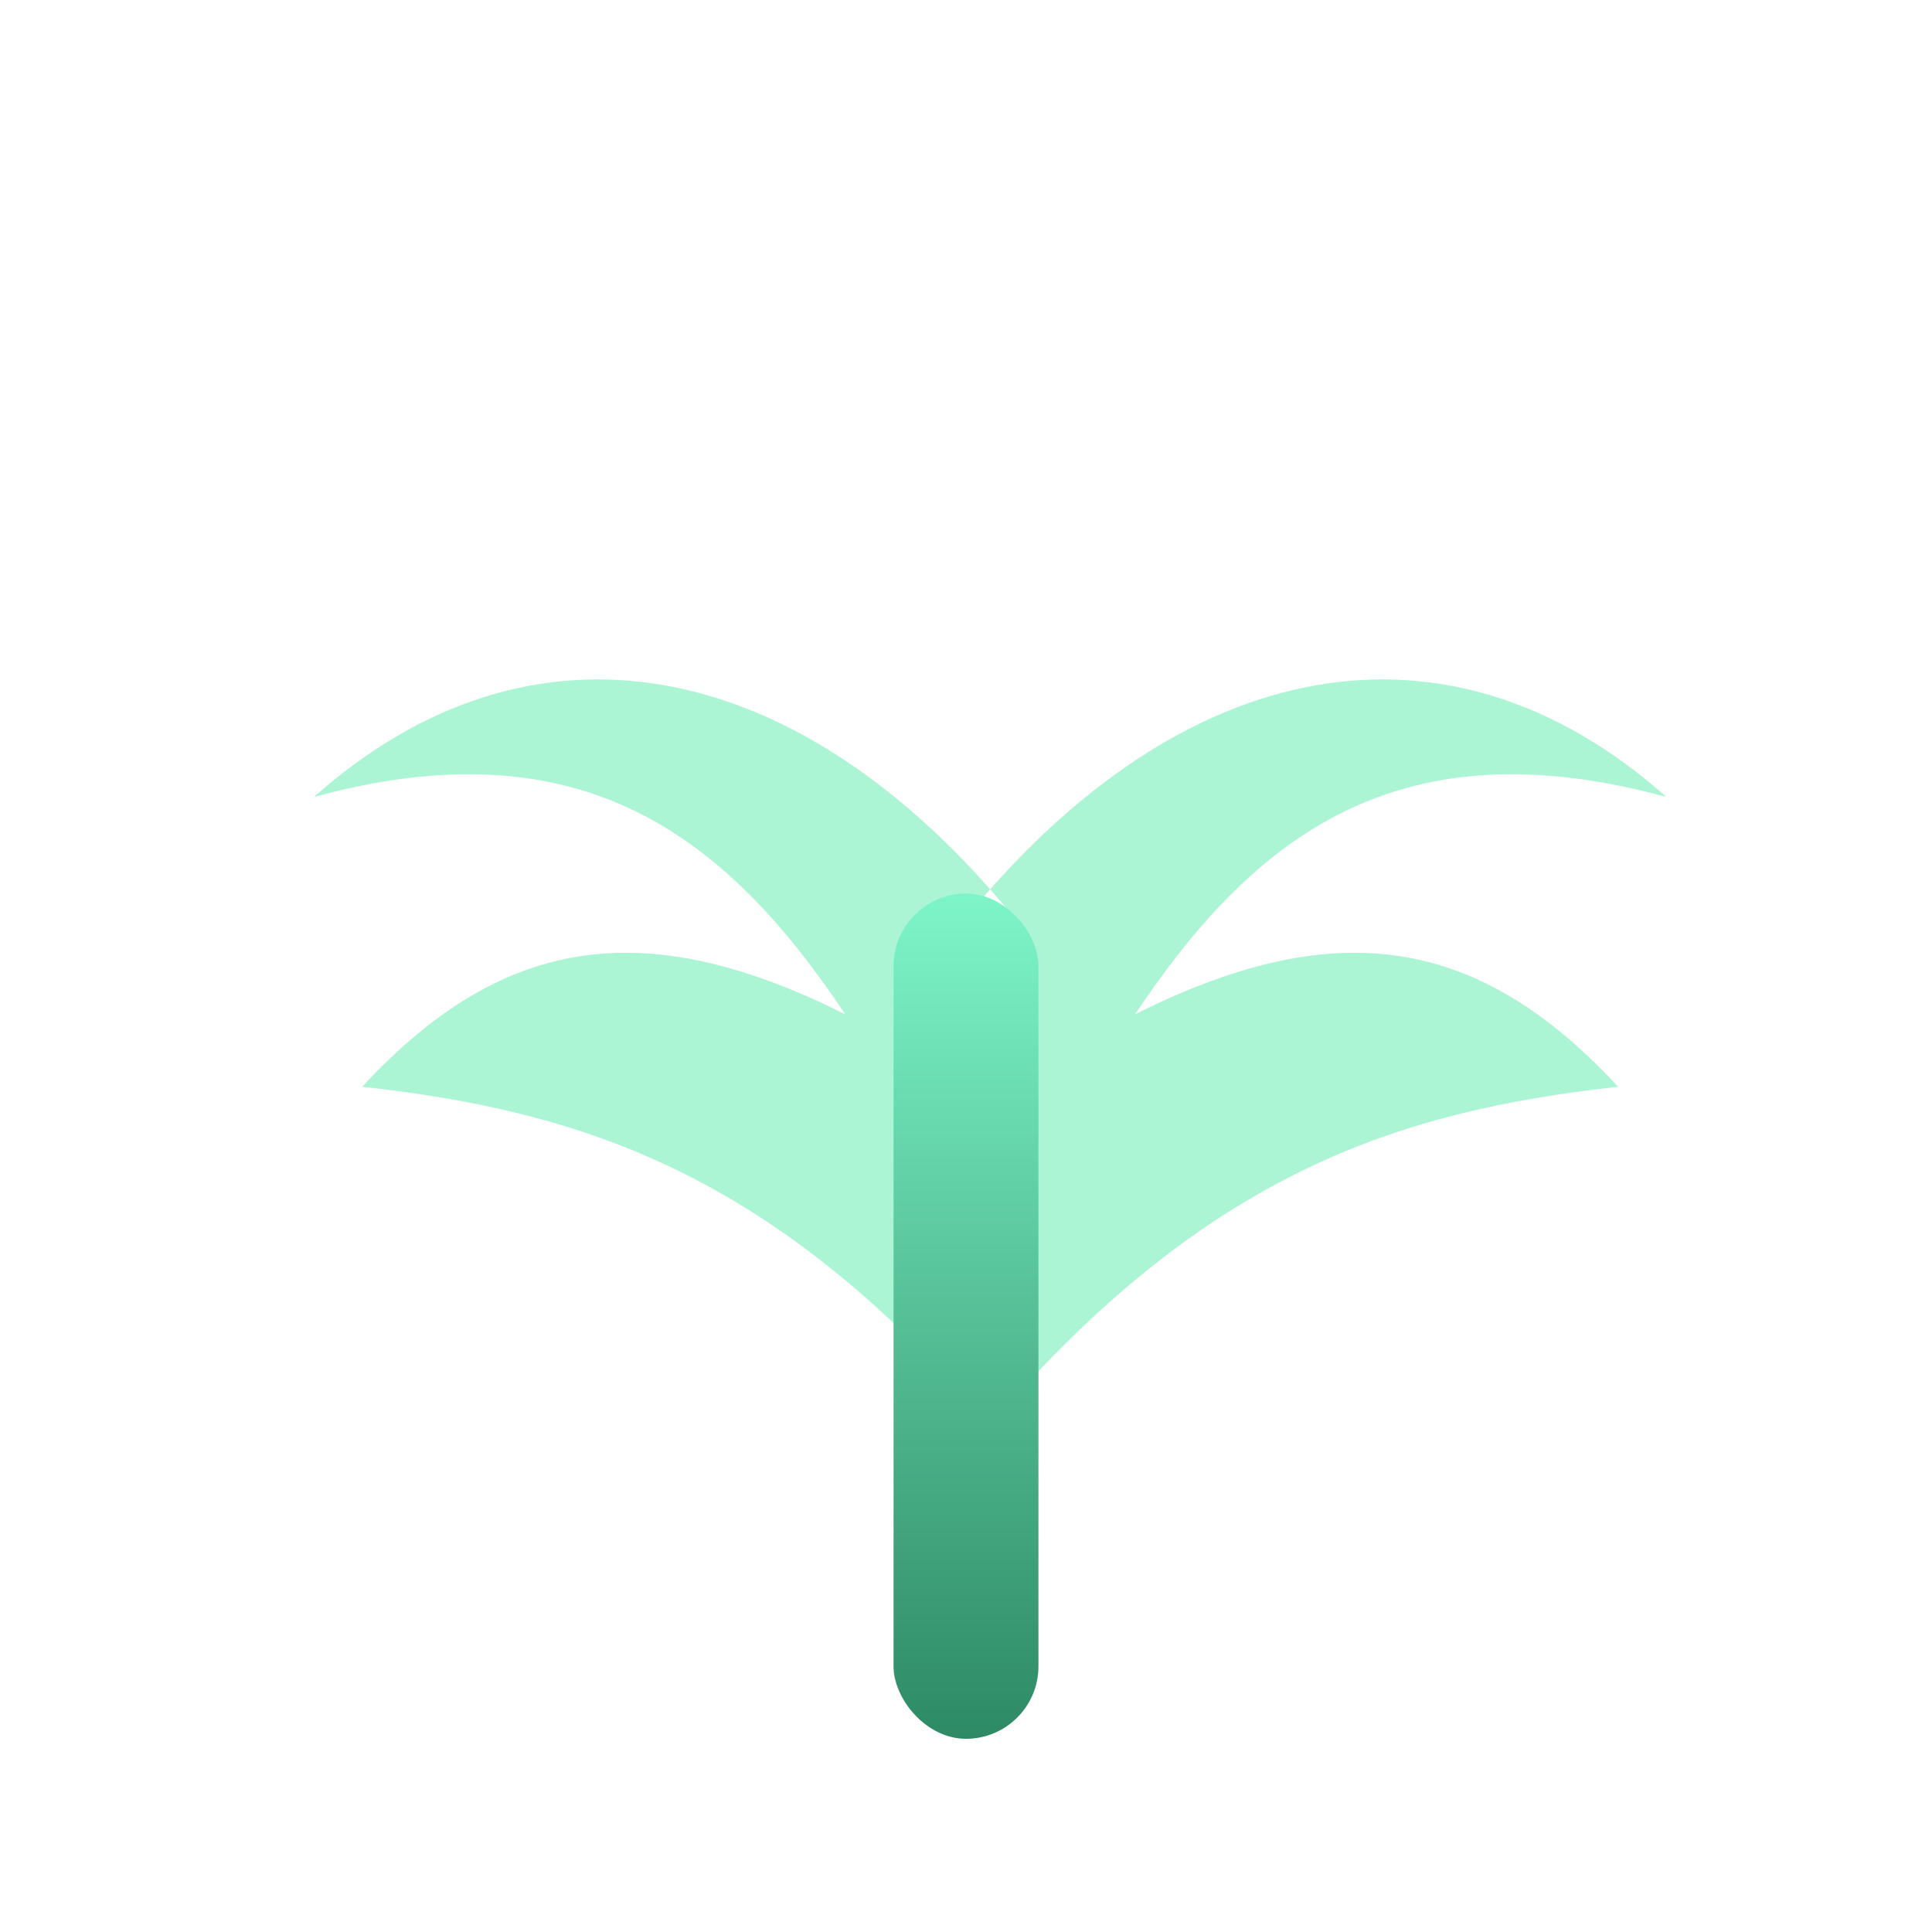 <svg width="160" height="160" viewBox="0 0 160 160" xmlns="http://www.w3.org/2000/svg">
  <defs>
    <linearGradient id="stem" x1="0" y1="0" x2="0" y2="1">
      <stop offset="0" stop-color="#7EF5C9"/>
      <stop offset="1" stop-color="#2D8A64"/>
    </linearGradient>
  </defs>
  <g fill="none" fill-rule="evenodd">
    <path d="M80 76c18-22 40-26 58-10-22-6-34 3-44 18 16-8 28-7 40 6-18 2-34 7-52 28-18-21-34-26-52-28 12-13 24-14 40-6-10-15-22-24-44-18 18-16 40-12 58 10z" fill="#9CF3CE" fill-opacity="0.85"/>
    <rect x="74" y="74" width="12" height="70" rx="6" fill="url(#stem)"/>
  </g>
</svg>
